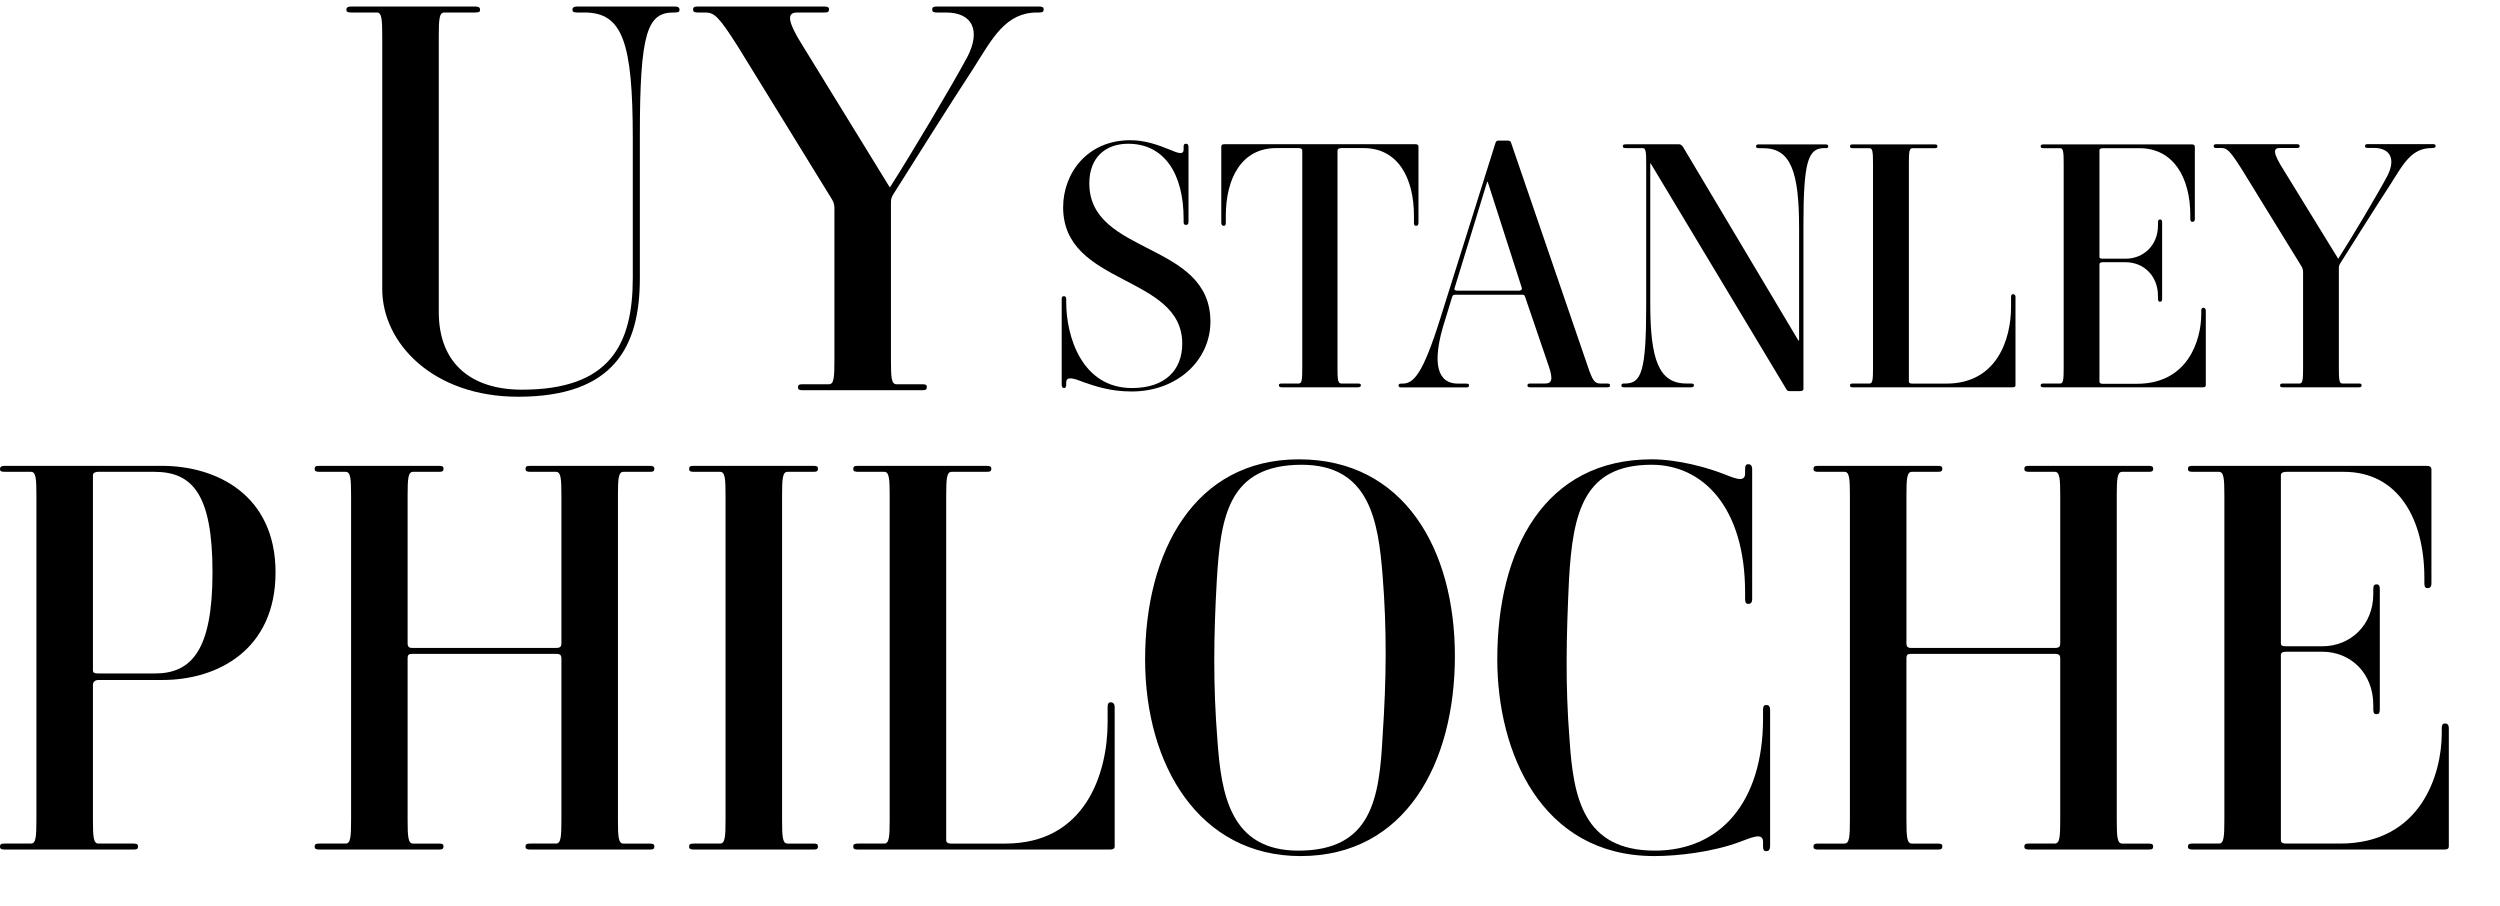 <svg id="gsplogooutline" xmlns="http://www.w3.org/2000/svg" viewBox="0, 0, 276 100" preserveAspectRatio="xMidYMax meet" aria-label="Guy Stanely Philoche">
  <path d="M2 22.08C2 9.96 7.28 0 19.04 0c3.06 0 6.3.96 7.86 1.56 1.08.42 2.46 1.14 2.46 0v-.42c0-.54.18-.6.42-.6.18 0 .42.12.42.6v13.68c0 .42-.18.54-.48.54-.24 0-.36-.12-.36-.54v-.66C29.36 4.74 24.74.6 19.1.6c-7.8 0-8.7 5.76-9.12 12.66-.42 6.24-.48 11.7 0 17.7.48 6.24 1.44 12.24 8.88 12.24 4.5 0 7.14-2.1 7.14-6.72v-7.32c0-1.86-.06-2.58-.6-2.58h-4.2c-.36 0-.54-.06-.54-.3 0-.3.12-.36.54-.36h14.46c.42 0 .6.06.6.3 0 .3-.12.36-.6.36h-2.82c-.54 0-.6.72-.6 2.58V42.6c0 .48-.18.6-.36.6-.24 0-.42-.06-.42-.6v-.18c0-.66-.48-1.08-2.1-1.08-3.6 0-5.64 2.46-10.5 2.46C7.76 43.8 2 33.6 2 22.08Z" fill="none" stroke-width="2" />
  <path d="M74.48 1.38h-.12c-2.88 0-3.72 2.16-3.72 13.5v15.84c0 7.5-2.82 13.08-13.44 13.08-9.42 0-15-5.94-15-11.88V4.02c0-1.92-.06-2.64-.6-2.64h-2.82c-.48 0-.54-.12-.54-.3s.06-.36.54-.36h13.68c.48 0 .54.18.54.36s-.06.3-.54.3h-3.42c-.54 0-.6.72-.6 2.64v30.42c0 5.76 3.66 8.58 9.18 8.58 9.72 0 12.24-4.98 12.24-12.36V15.3c0-10.68-1.14-13.92-5.34-13.92h-.78c-.48 0-.54-.12-.54-.3s.06-.36.54-.36h10.74c.48 0 .54.18.54.36s-.06.3-.54.3Z"></path>
  <path d="M114.68 1.38h-.18c-3.48 0-4.92 2.82-7.08 6.24-2.64 4.02-6.84 10.74-8.82 13.86-.24.42-.24.54-.24 1.02v17.28c0 1.92.06 2.64.6 2.64h2.82c.42 0 .54.06.54.3 0 .3-.12.36-.54.36H88.64c-.36 0-.54-.06-.54-.3 0-.3.12-.36.54-.36h2.88c.54 0 .6-.72.6-2.64v-16.8c0-.3-.06-.66-.3-1.02L81.44 5.1c-2.1-3.3-2.58-3.72-3.6-3.72h-.78c-.36 0-.54-.06-.54-.3 0-.3.12-.36.54-.36h13.92c.36 0 .54.06.54.3 0 .3-.12.36-.54.36h-2.94c-1.14 0-1.26.78.72 3.9l9.48 15.42c2.52-3.96 6.84-11.22 8.58-14.46 1.44-2.82.6-4.86-2.4-4.86h-.96c-.36 0-.54-.06-.54-.3 0-.3.12-.36.54-.36h11.22c.36 0 .54.06.54.3 0 .3-.12.36-.54.36Z"></path>

  <path d="M17.94 75.07h-7.08c-.42 0-.6.3-.6.48v14.94c0 1.92.06 2.64.6 2.64h3.84c.36 0 .54.06.54.3 0 .3-.12.36-.54.36H.54c-.36 0-.54-.06-.54-.3 0-.3.12-.36.54-.36h2.88c.54 0 .6-.72.6-2.64V54.73c0-1.92-.06-2.64-.6-2.64H.54c-.48 0-.54-.12-.54-.3s.06-.36.54-.36h17.34c6.06 0 12.54 3.24 12.54 11.76s-6.36 11.88-12.48 11.88Zm-.9-22.98h-6.18c-.42 0-.6.18-.6.36v21.54c0 .24.12.36.54.36h6.3c4.02 0 6.36-2.52 6.36-11.16s-2.22-11.1-6.42-11.1Z"></path>
  <path d="M71.7 93.79H58.56c-.36 0-.54-.06-.54-.3 0-.3.12-.36.54-.36h2.82c.54 0 .6-.72.6-2.64V72.67c0-.3-.12-.48-.54-.48H45.48c-.36 0-.48.12-.48.48v17.82c0 1.92.06 2.64.6 2.64h2.82c.42 0 .54.06.54.3 0 .3-.12.36-.54.36H35.28c-.36 0-.54-.06-.54-.3 0-.3.12-.36.54-.36h2.88c.54 0 .6-.72.6-2.64V54.73c0-1.92-.06-2.64-.6-2.64h-2.88c-.36 0-.54-.06-.54-.3 0-.3.12-.36.54-.36h13.14c.42 0 .54.06.54.3 0 .3-.12.36-.54.36H45.6c-.54 0-.6.72-.6 2.64v16.32c0 .3.12.48.48.48h15.96c.42 0 .54-.18.54-.48V54.73c0-1.92-.06-2.64-.6-2.64h-2.82c-.36 0-.54-.06-.54-.3 0-.3.12-.36.54-.36H71.7c.36 0 .54.06.54.3 0 .3-.12.36-.54.36h-2.88c-.54 0-.6.72-.6 2.64v35.76c0 1.92.06 2.64.6 2.64h2.88c.36 0 .54.06.54.3 0 .3-.12.36-.54.36Z"></path>
  <path d="M89.76 93.79H76.62c-.36 0-.54-.06-.54-.3 0-.3.12-.36.54-.36h2.88c.54 0 .6-.72.6-2.64V54.73c0-1.92-.06-2.64-.6-2.64h-2.88c-.36 0-.54-.06-.54-.3 0-.3.12-.36.54-.36h13.14c.42 0 .54.06.54.3 0 .3-.12.36-.54.36h-2.82c-.54 0-.6.72-.6 2.64v35.76c0 1.92.06 2.64.6 2.64h2.82c.42 0 .54.06.54.3 0 .3-.12.36-.54.36Z"></path>
  <path d="M123.06 78.07v15.36c0 .18-.06.36-.54.36H94.74c-.42 0-.54-.06-.54-.36 0-.24.18-.3.54-.3h2.88c.54 0 .6-.72.6-2.64V54.73c0-1.92-.06-2.64-.6-2.64h-2.88c-.36 0-.54-.06-.54-.3 0-.3.12-.36.54-.36h14.16c.36 0 .54.06.54.3 0 .3-.12.36-.54.36h-3.84c-.54 0-.6.72-.6 2.64v38.04c0 .18.12.36.54.36h6c8.82 0 11.28-7.74 11.28-13.38v-1.68c0-.48.18-.54.36-.54s.42.12.42.54Z"></path>
  <path d="M143.58 94.51c-11.1 0-17.16-9.9-17.16-21.72s5.4-22.08 16.98-22.08 17.22 9.9 17.22 21.72-5.46 22.08-17.04 22.08Zm9.06-30.96c-.48-6.06-1.44-12.24-8.94-12.24-8.1 0-8.94 5.76-9.36 12.66-.36 6.24-.42 11.7.06 17.7.42 6.06 1.44 12.24 8.94 12.24 8.1 0 8.94-5.76 9.3-12.66.42-6.24.48-11.7 0-17.7Z"></path>
  <path d="M165.3 72.79c0-12.12 5.22-22.08 17.04-22.08 3 0 6.24.96 7.8 1.56 1.14.42 2.52 1.14 2.52 0v-.42c0-.42.06-.6.36-.6.24 0 .42.12.42.6v14.28c0 .42-.18.54-.42.54s-.36-.12-.36-.54v-.72c0-9.42-4.68-14.1-10.32-14.1-7.44 0-8.7 5.16-9.12 12.66-.3 6.24-.42 11.7.06 17.7.42 6.36 1.5 12.24 9.42 12.24 7.2 0 11.94-5.34 11.94-14.58v-.96c0-.42.12-.54.36-.54s.42.12.42.54v15c0 .48-.18.6-.42.6-.3 0-.36-.18-.36-.6v-.42c0-1.14-1.38-.42-2.58 0-3.06 1.14-6.9 1.56-9.42 1.56-12.54 0-17.34-11.52-17.34-21.72Z"></path>
  <path d="M237.17 93.79h-13.14c-.36 0-.54-.06-.54-.3 0-.3.12-.36.54-.36h2.82c.54 0 .6-.72.6-2.64V72.67c0-.3-.12-.48-.54-.48h-15.96c-.36 0-.48.12-.48.48v17.82c0 1.92.06 2.64.6 2.64h2.82c.42 0 .54.06.54.3 0 .3-.12.36-.54.36h-13.14c-.36 0-.54-.06-.54-.3 0-.3.12-.36.54-.36h2.88c.54 0 .6-.72.6-2.64V54.73c0-1.92-.06-2.64-.6-2.64h-2.88c-.36 0-.54-.06-.54-.3 0-.3.12-.36.54-.36h13.14c.42 0 .54.06.54.3 0 .3-.12.36-.54.36h-2.82c-.54 0-.6.72-.6 2.64v16.32c0 .3.12.48.48.48h15.96c.42 0 .54-.18.54-.48V54.73c0-1.92-.06-2.64-.6-2.64h-2.82c-.36 0-.54-.06-.54-.3 0-.3.12-.36.54-.36h13.14c.36 0 .54.06.54.3 0 .3-.12.36-.54.36h-2.88c-.54 0-.6.72-.6 2.64v35.76c0 1.92.06 2.64.6 2.64h2.88c.36 0 .54.06.54.3 0 .3-.12.36-.54.36Z"></path>

  <path d="M270.35 80.41v13.02c0 .24-.12.36-.54.36h-27.72c-.36 0-.54-.06-.54-.3 0-.3.12-.36.54-.36h2.88c.54 0 .6-.72.6-2.64V54.73c0-1.92-.06-2.64-.6-2.64h-2.88c-.36 0-.54-.06-.54-.3 0-.3.12-.36.54-.36h25.8c.36 0 .54.12.54.42v12.54c0 .42-.18.54-.42.54s-.36-.12-.36-.54v-.6c0-6.48-2.88-11.7-8.88-11.7h-6.36c-.36 0-.6.12-.6.36v18.6c0 .18.12.3.54.3h4.02c3.18 0 5.64-2.4 5.64-5.76v-.54c0-.42.12-.54.36-.54s.36.12.36.54v13.26c0 .42-.12.54-.36.54s-.36-.12-.36-.54v-.48c0-3.48-2.46-5.88-5.64-5.88h-3.96c-.42 0-.6.12-.6.36v20.46c0 .18.12.36.54.36h6c8.94 0 11.22-7.68 11.22-12.18v-.54c0-.42.12-.54.36-.54s.42.12.42.54Z"></path>
  <path d="M119.53 42.15c-.99-.38-1.82-.65-1.82.08v.23c0 .3-.11.38-.23.38-.15 0-.27-.08-.27-.38v-9.42c0-.27.08-.34.23-.34s.27.04.27.34v.34c0 3.8 1.75 9.46 7.26 9.46 3.69 0 5.55-2.01 5.55-4.9 0-7.64-13.15-6.35-13.15-15.05 0-3.76 2.66-7.41 7.41-7.41 1.56 0 2.93.46 4.33 1.03.68.27 1.56.72 1.56 0v-.3c0-.27.08-.34.27-.34.15 0 .27.08.27.34v8.28c0 .27-.11.34-.27.34-.19 0-.27-.08-.27-.34v-.34c0-5.02-2.17-8.28-6.12-8.28-2.51 0-4.29 1.52-4.29 4.37 0 7.98 13.37 6.38 13.37 15.27 0 4.22-3.61 7.71-8.7 7.71-2.32 0-3.99-.57-5.4-1.06Z"></path>
  <path d="M149.93 42.76h-8.4c-.3 0-.34-.11-.34-.23s.04-.19.34-.19h1.86c.34 0 .38-.46.38-1.67V16.62c0-.15-.11-.27-.38-.27h-2.51c-3.76 0-5.55 3.27-5.55 7.48v.76c0 .27-.08.34-.23.34s-.27-.08-.27-.34v-8.4c0-.19.11-.27.34-.27h21.09c.23 0 .34.08.34.27v8.4c0 .27-.11.34-.27.34s-.23-.08-.23-.34v-.76c0-4.22-1.79-7.48-5.55-7.48h-2.47c-.27 0-.42.11-.42.27v24.05c0 1.22.04 1.67.42 1.67h1.82c.3 0 .34.08.34.19s-.04.23-.34.23Z"></path>
  <path d="M177.37 42.76h-8.4c-.23 0-.34-.04-.34-.19 0-.19.08-.23.34-.23h1.6c.72 0 .95-.38.38-2.01l-2.58-7.56c-.04-.15-.11-.23-.3-.23h-7.41c-.23 0-.27.08-.34.23l-.72 2.36c-1.79 5.43-.65 7.22 1.33 7.22h.91c.23 0 .34.04.34.19 0 .19-.08.23-.34.23h-7.1c-.23 0-.34-.04-.34-.19 0-.19.08-.23.34-.23h.11c1.22 0 2.24-1.06 4.18-7.26l6.08-19.34c.08-.19.15-.23.34-.23h.99c.23 0 .34.08.38.23l8.43 24.58c.57 1.71.8 2.01 1.44 2.01h.68c.27 0 .38.04.38.19 0 .19-.08.23-.38.23Zm-13.11-22.68h-.08l-3.61 11.78c-.04.11.04.23.34.23h6.8c.23 0 .34-.15.3-.3l-3.76-11.7Z"></path>
  <path d="M201.5 16.35h-.08c-1.79 0-2.32 1.37-2.32 8.55v18.05c0 .11-.08.23-.38.23h-1.14c-.27 0-.3-.11-.38-.23l-14.97-24.92h-.04v15.5c0 6.19.95 8.81 3.99 8.81h.49c.3 0 .34.08.34.19s-.04.23-.34.23h-7.33c-.23 0-.34-.04-.34-.19 0-.19.08-.23.34-.23h.08c1.79 0 2.32-1.37 2.32-8.55V18.02c0-1.22-.04-1.67-.38-1.67h-1.82c-.27 0-.38-.04-.38-.19 0-.19.08-.23.38-.23h5.85c.15 0 .27.11.38.23l12.77 21.43h.08V25.17c0-6.19-.91-8.81-3.95-8.81h-.46c-.23 0-.34-.04-.34-.19 0-.19.08-.23.34-.23h7.29c.27 0 .34.08.34.19 0 .19-.08.23-.34.23Z"></path>
  <path d="M222.51 32.8v9.73c0 .11-.04.23-.34.23h-17.59c-.27 0-.34-.04-.34-.23 0-.15.11-.19.34-.19h1.82c.34 0 .38-.46.38-1.67V18.03c0-1.22-.04-1.67-.38-1.67h-1.82c-.23 0-.34-.04-.34-.19 0-.19.08-.23.34-.23h8.97c.23 0 .34.04.34.19 0 .19-.08.23-.34.23h-2.43c-.34 0-.38.46-.38 1.67v24.09c0 .11.08.23.34.23h3.8c5.58 0 7.14-4.9 7.14-8.47v-1.06c0-.3.11-.34.23-.34s.27.08.27.34Z"></path>
  <path d="M243.52 34.29v8.24c0 .15-.08.23-.34.23h-17.55c-.23 0-.34-.04-.34-.19 0-.19.08-.23.34-.23h1.82c.34 0 .38-.46.38-1.67V18.03c0-1.22-.04-1.67-.38-1.67h-1.82c-.23 0-.34-.04-.34-.19 0-.19.08-.23.34-.23h16.34c.23 0 .34.08.34.27v7.94c0 .27-.11.34-.27.34s-.23-.08-.23-.34v-.38c0-4.1-1.82-7.41-5.62-7.41h-4.03c-.23 0-.38.08-.38.23v11.78c0 .11.08.19.34.19h2.55c2.01 0 3.57-1.52 3.57-3.65v-.34c0-.27.08-.34.23-.34s.23.08.23.34v8.4c0 .27-.08.34-.23.34s-.23-.08-.23-.34v-.3c0-2.2-1.56-3.72-3.57-3.72h-2.51c-.27 0-.38.08-.38.23v12.96c0 .11.08.23.34.23h3.8c5.66 0 7.1-4.86 7.1-7.71v-.34c0-.27.08-.34.23-.34s.27.08.27.34Z"></path>
  <path d="M268.53 16.35h-.11c-2.2 0-3.12 1.79-4.48 3.95-1.67 2.55-4.33 6.8-5.58 8.78-.15.27-.15.34-.15.65v10.94c0 1.22.04 1.67.38 1.67h1.79c.27 0 .34.04.34.19 0 .19-.08.23-.34.23h-8.32c-.23 0-.34-.04-.34-.19 0-.19.08-.23.34-.23h1.82c.34 0 .38-.46.38-1.67V30.03c0-.19-.04-.42-.19-.65L247.5 18.7c-1.33-2.09-1.63-2.36-2.28-2.36h-.49c-.23 0-.34-.04-.34-.19 0-.19.08-.23.34-.23h8.81c.23 0 .34.04.34.19 0 .19-.08.23-.34.23h-1.86c-.72 0-.8.49.46 2.47l6 9.76c1.6-2.51 4.33-7.1 5.43-9.16.91-1.79.38-3.08-1.52-3.08h-.61c-.23 0-.34-.04-.34-.19 0-.19.08-.23.34-.23h7.11c.23 0 .34.04.34.19 0 .19-.08.23-.34.23Z"></path>
</svg>